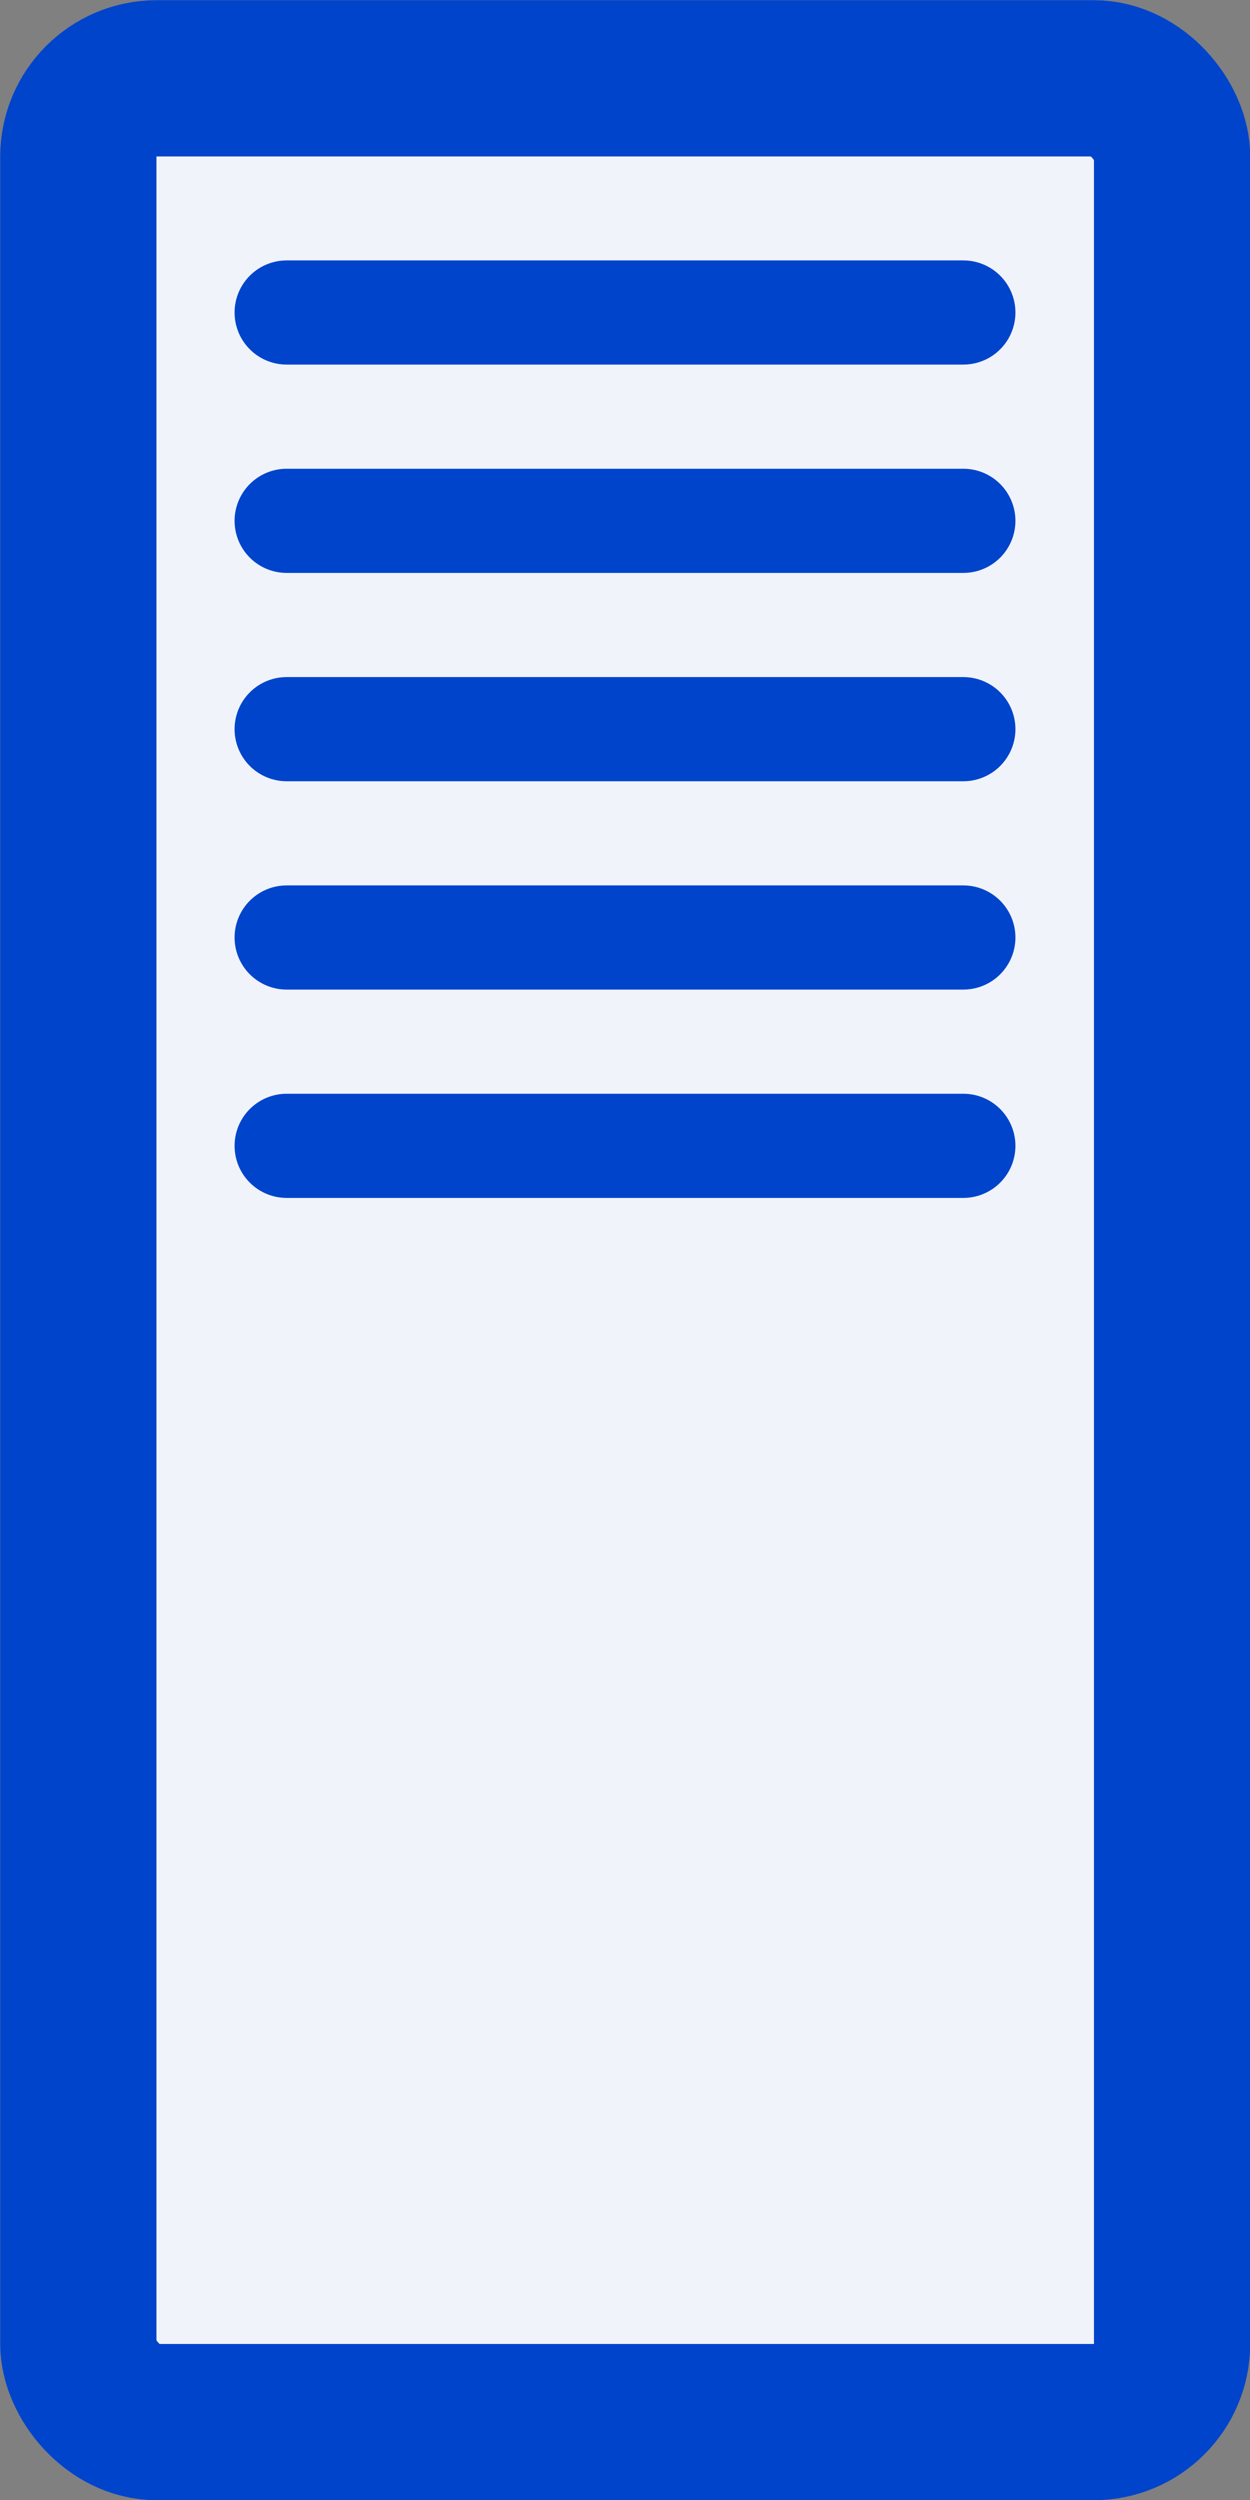 <?xml version="1.0" encoding="UTF-8"?>
<svg xmlns="http://www.w3.org/2000/svg" version="1.1" viewBox="-1.5 -3 3 6" height="6mm" width="3mm">
  <rect x="-1.5" y="-3" width="3" height="6" fill="#808080" stroke="none"/>
  <g>
    <rect x="-1.312" y="-2.812" width="2.625" height="5.625" rx="0.188" ry="0.188" fill="#f0f3fa" stroke="#0044cc" stroke-width="0.375"/>
    <g transform="translate(0 -1.25)">
      <line x1="-0.812" y1="-1" x2="0.812" y2="-1" stroke="#0044cc" stroke-width="0.25" stroke-linecap="round"/>
      <line x1="-0.812" y1="-0.5" x2="0.812" y2="-0.5" stroke="#0044cc" stroke-width="0.25" stroke-linecap="round"/>
      <line x1="-0.812" x2="0.812" stroke="#0044cc" stroke-width="0.25" stroke-linecap="round"/>
      <line x1="-0.812" y1="0.5" x2="0.812" y2="0.5" stroke="#0044cc" stroke-width="0.25" stroke-linecap="round"/>
      <line x1="-0.812" y1="1" x2="0.812" y2="1" stroke="#0044cc" stroke-width="0.25" stroke-linecap="round"/>
    </g>
  </g>
</svg>
